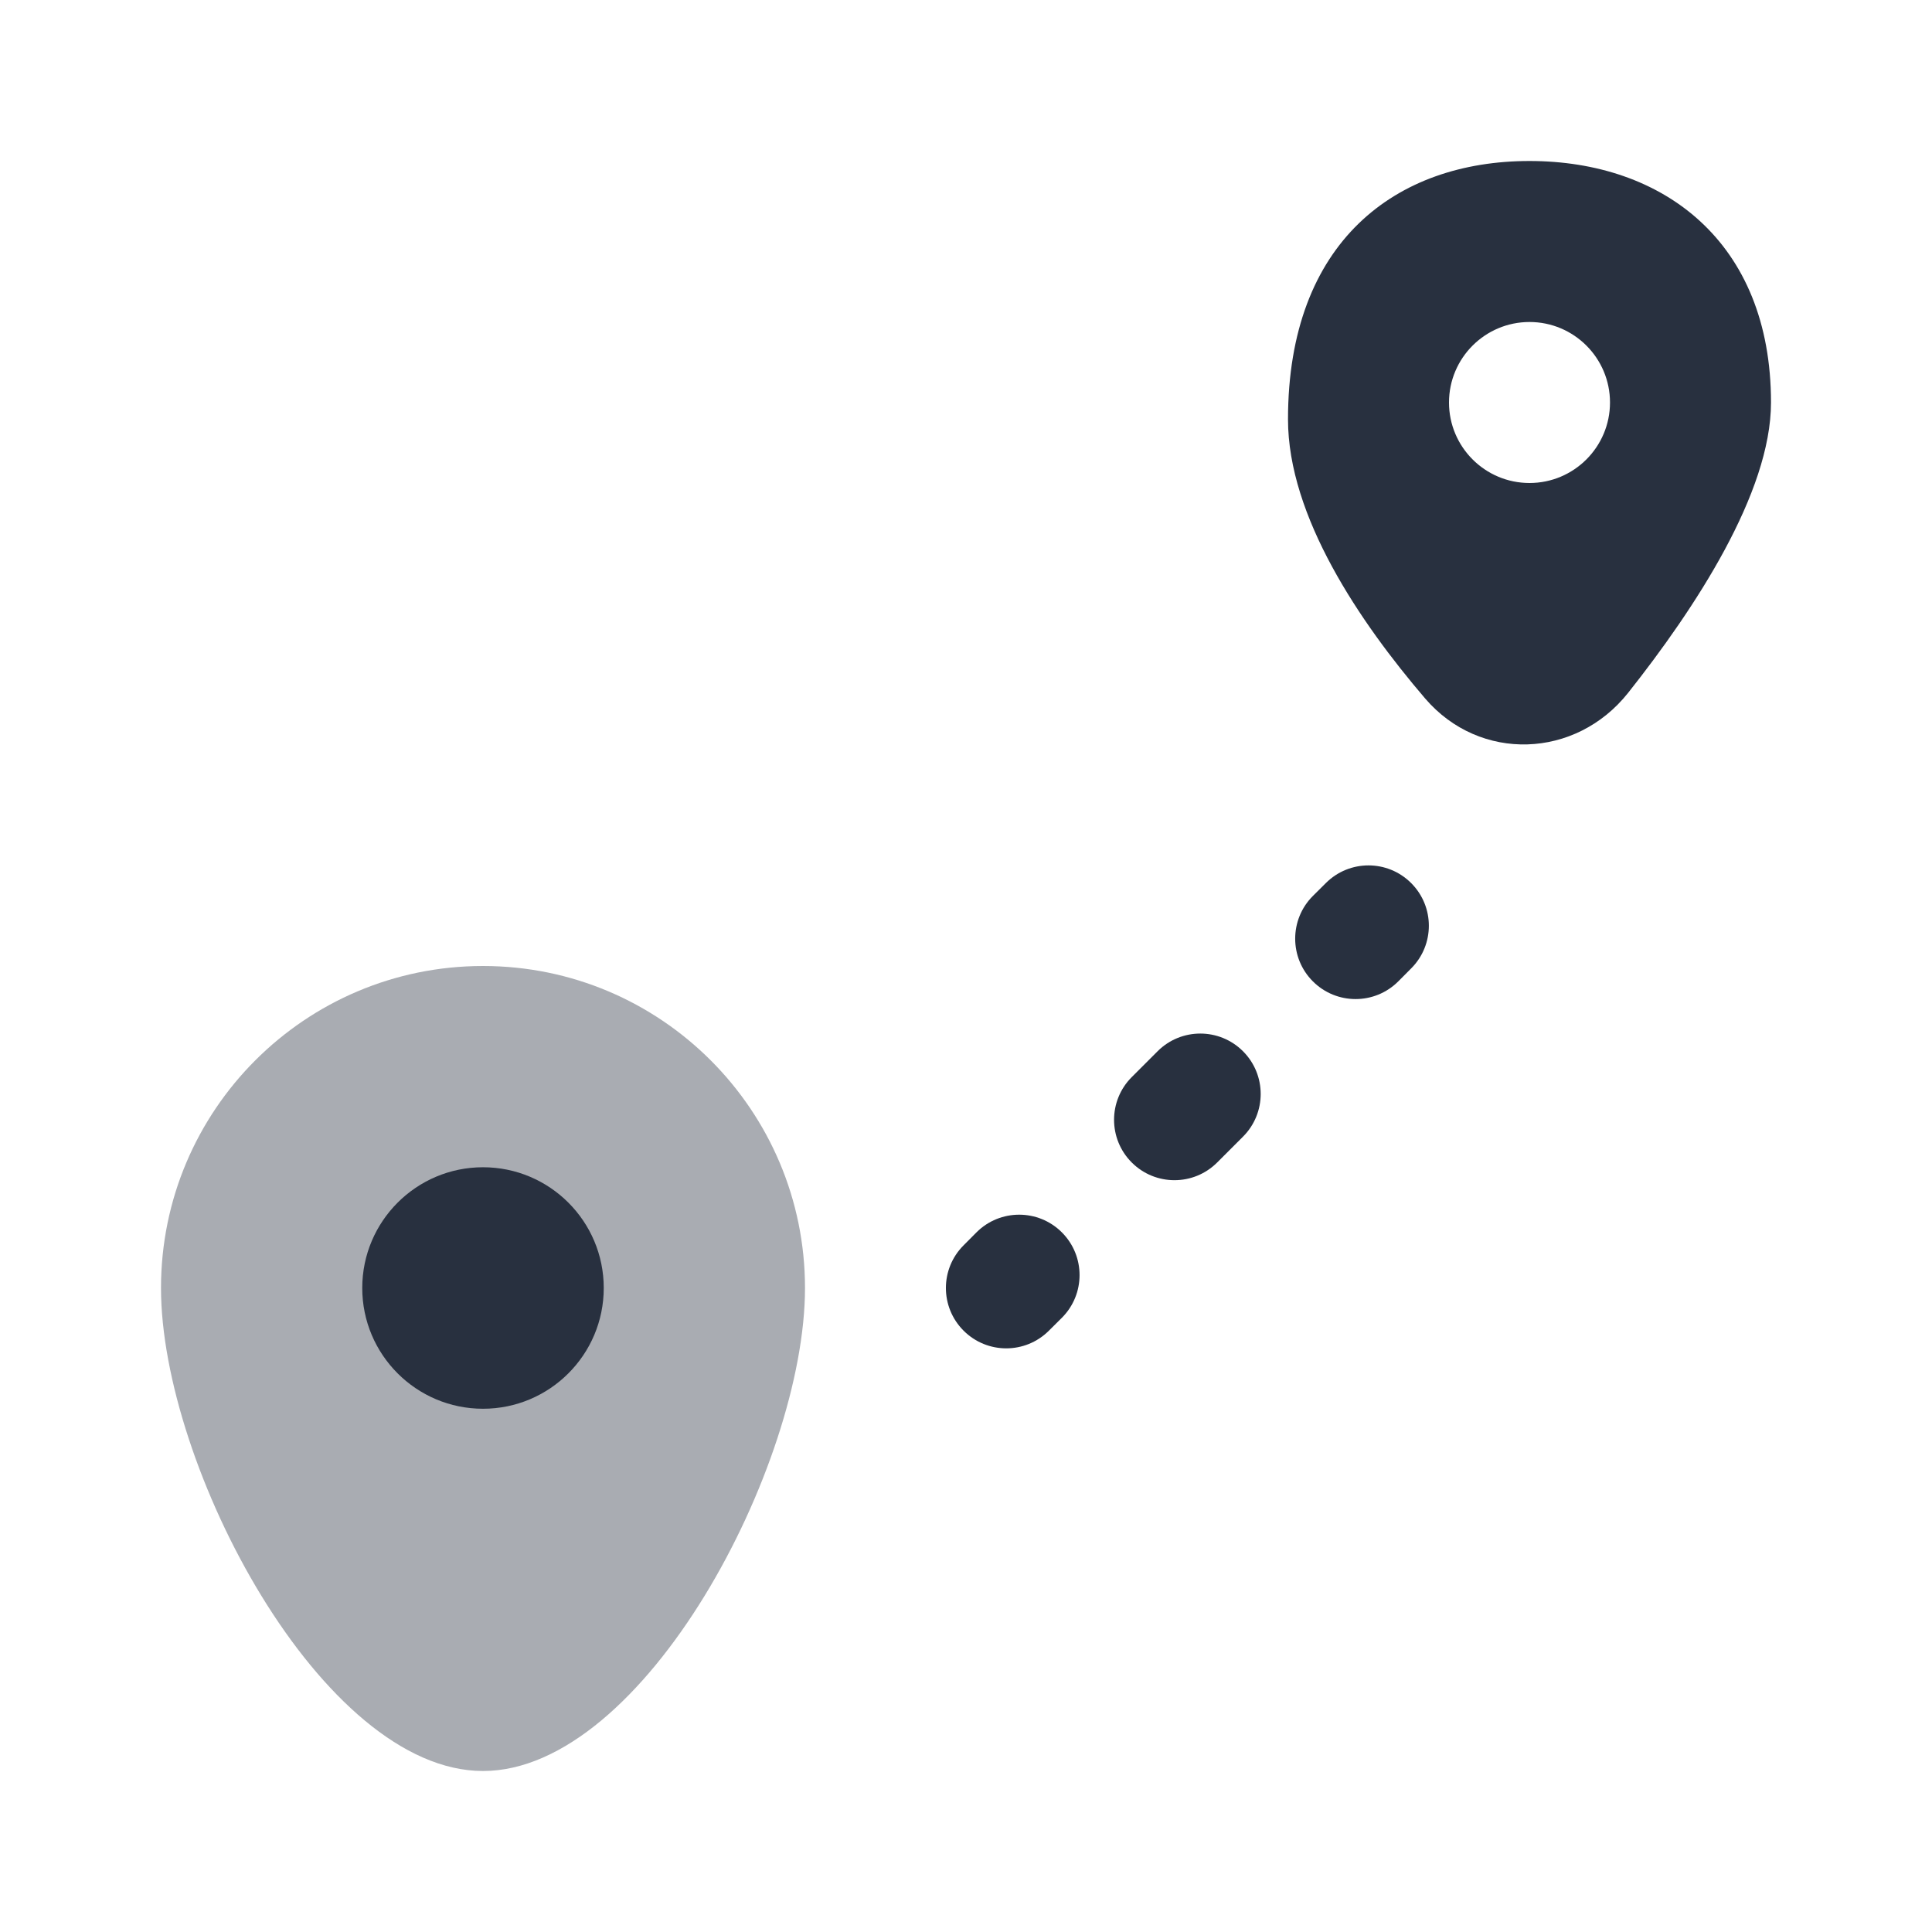 <svg width="24" height="24" viewBox="0 0 24 24" fill="none" xmlns="http://www.w3.org/2000/svg">
    <path opacity="0.4"
          d="M10 16C10 18.209 8 22 6 22C4 22 2 18.209 2 16C2 13.791 3.791 12 6 12C8.209 12 10 13.791 10 16Z"
          fill="#28303F"/>
    <path d="M7.5 16C7.5 16.828 6.828 17.5 6 17.5C5.172 17.5 4.5 16.828 4.5 16C4.5 15.172 5.172 14.5 6 14.5C6.828 14.5 7.5 15.172 7.5 16Z"
          fill="#28303F"/>
    <path fill-rule="evenodd" clip-rule="evenodd"
          d="M20.225 8.607C21.054 7.561 22 6.123 22 5C22 3 20.657 2 19 2C17.343 2 16 3 16 5.209C16 6.414 16.892 7.729 17.703 8.676C18.384 9.471 19.574 9.427 20.225 8.607ZM19 6C19.552 6 20 5.552 20 5C20 4.448 19.552 4 19 4C18.448 4 18 4.448 18 5C18 5.552 18.448 6 19 6Z"
          fill="#28303F"/>
    <path fill-rule="evenodd" clip-rule="evenodd"
          d="M17.53 10.97C17.823 11.263 17.823 11.737 17.53 12.03L17.37 12.191C17.077 12.484 16.602 12.484 16.309 12.191C16.016 11.898 16.016 11.423 16.309 11.13L16.47 10.97C16.763 10.677 17.237 10.677 17.53 10.97ZM15.441 13.059C15.734 13.352 15.734 13.827 15.441 14.12L15.12 14.441C14.827 14.734 14.352 14.734 14.059 14.441C13.766 14.148 13.766 13.673 14.059 13.38L14.38 13.059C14.673 12.766 15.148 12.766 15.441 13.059ZM13.191 15.309C13.484 15.602 13.484 16.077 13.191 16.37L13.03 16.53C12.737 16.823 12.263 16.823 11.97 16.53C11.677 16.237 11.677 15.763 11.97 15.47L12.13 15.309C12.423 15.016 12.898 15.016 13.191 15.309Z"
          fill="#28303F"/>
</svg>
